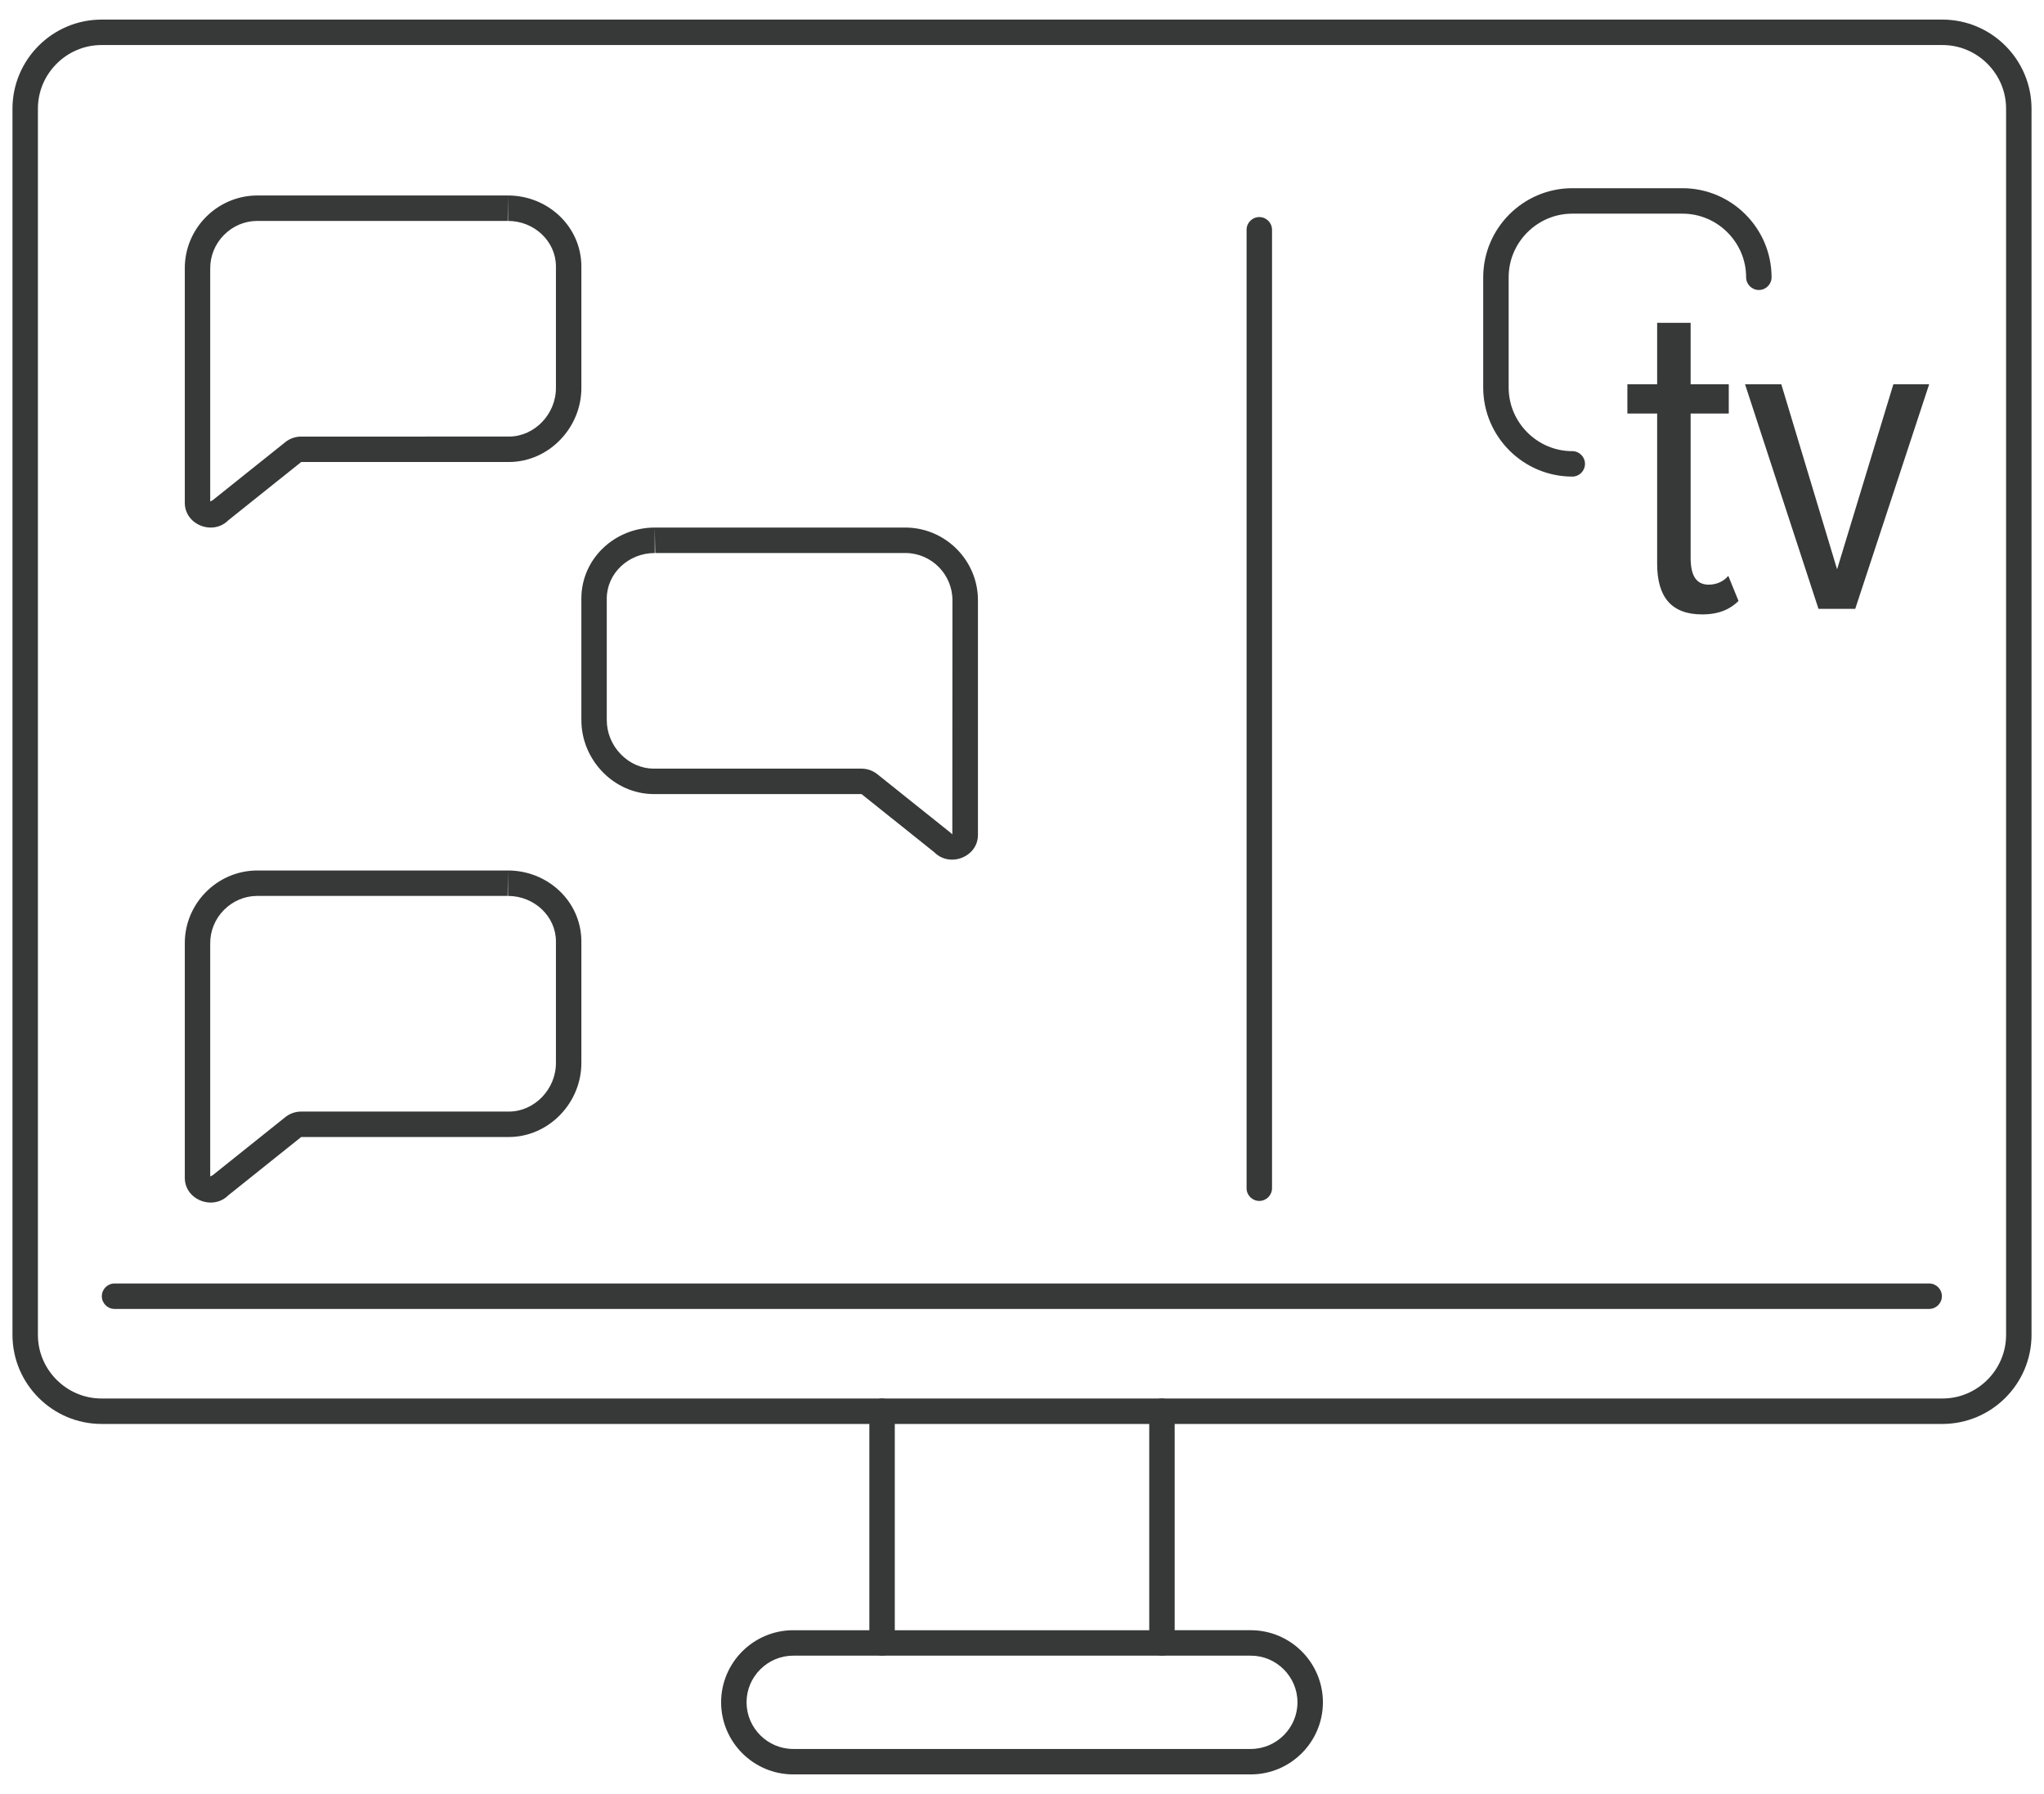 <?xml version="1.0" encoding="utf-8"?>
<!-- Generator: Adobe Illustrator 19.0.1, SVG Export Plug-In . SVG Version: 6.00 Build 0)  -->
<svg version="1.1" id="Layer_1" xmlns="http://www.w3.org/2000/svg" xmlns:xlink="http://www.w3.org/1999/xlink" x="0px" y="0px"
	 width="80.333px" height="70.5px" viewBox="0 0 80.333 70.5" style="enable-background:new 0 0 80.333 70.5;"
	 xml:space="preserve">
<style type="text/css">
	.st0{fill:#71B82F;}
	.st1{fill:#DFD91A;}
	.st2{fill:#373838;}
	.st3{fill:#61D31E;}
	.st4{fill:#E0D919;}
	.st5{fill:none;stroke:#61D31E;stroke-linecap:round;stroke-linejoin:round;stroke-miterlimit:10;}
	.st6{fill:none;stroke:#61D31E;stroke-width:2;stroke-linecap:round;stroke-linejoin:round;stroke-miterlimit:10;}
</style>
<g>
	<path class="st2" d="M19.964,7.682v1c1.033,0,1.878,0.799,1.885,1.774v4.781
		c0.007,1.034-0.838,1.913-1.837,1.919H11.838c-0.227,0-0.447,0.077-0.625,0.219
		l-2.859,2.286l-0.092,0.044v-9.156C8.26,10.057,8.451,9.59,8.8,9.236
		c0.35-0.354,0.813-0.551,1.299-0.554l9.851-0L19.964,7.682 M19.964,7.682
		l-0.019,0h-9.845c-1.57,0.01-2.847,1.303-2.837,2.873v9.213
		C7.267,20.349,7.769,20.732,8.282,20.732c0.248,0,0.499-0.09,0.697-0.29
		l2.859-2.286h8.174c1.57-0.01,2.847-1.355,2.837-2.926v-4.774
		C22.838,8.892,21.525,7.682,19.964,7.682z"/>
	<path class="st2" d="M19.964,34.208v1c1.033,0,1.878,0.799,1.885,1.774v4.781
		c0.007,1.034-0.838,1.913-1.837,1.919H11.838c-0.227,0-0.447,0.077-0.625,0.219
		l-2.859,2.286l-0.092,0.044v-9.156c-0.003-0.492,0.188-0.959,0.537-1.313
		c0.35-0.354,0.813-0.551,1.299-0.554l9.851-0L19.964,34.208 M19.964,34.208
		l-0.019,0h-9.845c-1.57,0.01-2.847,1.303-2.837,2.873v9.213
		C7.267,46.875,7.769,47.258,8.282,47.258c0.248,0,0.499-0.09,0.697-0.29
		l2.859-2.286h8.174c1.57-0.01,2.847-1.355,2.837-2.926v-4.774
		C22.838,35.418,21.525,34.208,19.964,34.208z"/>
	<path class="st2" d="M25.733,20.732l0.019,1l9.838-0
		c1.023,0.007,1.85,0.844,1.843,1.873l-0.005,9.184l-0.087-0.078l-2.859-2.286
		c-0.177-0.142-0.398-0.219-0.625-0.219l-8.167,0
		c-0.485-0.003-0.945-0.206-1.297-0.571c-0.355-0.369-0.549-0.848-0.546-1.354
		v-4.768c0.006-0.982,0.852-1.78,1.885-1.78L25.733,20.732 M25.733,20.732
		c-1.562,0-2.875,1.21-2.884,2.774v4.774
		c-0.01,1.57,1.266,2.916,2.837,2.926h8.174l2.859,2.286
		c0.198,0.2,0.448,0.29,0.697,0.29c0.513,0,1.016-0.383,1.019-0.964v-9.213
		c0.01-1.57-1.267-2.863-2.837-2.873h-9.845L25.733,20.732z"/>
	<path class="st2" d="M76.343,55.458v-0.5H3.99c-0.687-0-1.31-0.28-1.765-0.735
		c-0.455-0.455-0.735-1.078-0.735-1.765V4.27
		c0-0.687,0.28-1.31,0.735-1.765c0.455-0.455,1.078-0.735,1.765-0.735
		H76.343c0.687,0,1.31,0.28,1.765,0.735
		c0.455,0.455,0.735,1.078,0.735,1.765v48.188
		c-0,0.687-0.28,1.31-0.735,1.765c-0.455,0.455-1.078,0.735-1.765,0.735
		V55.458v0.5c1.928-0.002,3.498-1.572,3.5-3.5V4.27
		c-0.002-1.928-1.572-3.498-3.5-3.5H3.99c-1.928,0.002-3.498,1.572-3.5,3.5v48.188
		c0.002,1.928,1.572,3.498,3.5,3.5H76.343V55.458z"/>
	<path class="st2" d="M49.16,69.23v-0.5H31.174c-0.504-0-0.96-0.205-1.294-0.539
		c-0.334-0.335-0.539-0.791-0.539-1.294l0-0
		c0-0.504,0.205-0.96,0.539-1.294c0.335-0.334,0.791-0.539,1.294-0.539
		h17.986c0.504,0,0.96,0.205,1.294,0.539
		c0.334,0.335,0.539,0.791,0.539,1.294v0
		c-0,0.504-0.205,0.96-0.539,1.294c-0.335,0.334-0.791,0.539-1.294,0.539
		V69.23v0.5c1.562-0.002,2.831-1.272,2.833-2.833l0-0
		c-0.002-1.562-1.272-2.831-2.833-2.833H31.174
		c-1.562,0.002-2.831,1.272-2.833,2.833v0
		c0.002,1.562,1.272,2.831,2.833,2.833h17.986V69.23z"/>
	<path class="st2" d="M34.167,55.458v9.104c0,0.276,0.224,0.5,0.5,0.5c0.276,0,0.5-0.224,0.5-0.5
		v-9.104c0-0.276-0.224-0.5-0.5-0.5C34.39,54.958,34.167,55.182,34.167,55.458"/>
	<path class="st2" d="M45.167,55.458v9.104c0,0.276,0.224,0.5,0.5,0.5c0.276,0,0.5-0.224,0.5-0.5
		v-9.104c0-0.276-0.224-0.5-0.5-0.5C45.39,54.958,45.167,55.182,45.167,55.458"/>
	<path class="st2" d="M69.626,10.896c-0.002-1.928-1.572-3.498-3.5-3.5h-4.333
		c-1.928,0.002-3.498,1.572-3.5,3.5v4.333c0.002,1.928,1.572,3.498,3.5,3.5
		c0.276,0,0.5-0.224,0.5-0.5c0-0.276-0.224-0.5-0.5-0.5
		c-0.687-0-1.31-0.28-1.765-0.735c-0.455-0.455-0.735-1.078-0.735-1.765
		v-4.333c0-0.687,0.28-1.31,0.735-1.765
		c0.455-0.455,1.078-0.735,1.765-0.735h4.333
		c0.687,0,1.31,0.28,1.765,0.735c0.455,0.455,0.735,1.078,0.735,1.765
		c0,0.276,0.224,0.5,0.5,0.5c0.276,0,0.5-0.224,0.5-0.5H69.626z"/>
	<path class="st2" d="M65.129,22.154v-5.903h-1.17v-1.151h1.17v-2.413h1.316v2.413h1.499
		v1.151h-1.499v5.665c0,0.677,0.201,1.06,0.712,1.06
		c0.329,0,0.604-0.146,0.768-0.347l0.402,0.987
		c-0.31,0.31-0.749,0.529-1.425,0.529
		C65.696,24.146,65.129,23.47,65.129,22.154z"/>
	<polygon class="st2" points="71.47,23.927 68.583,15.1 70.008,15.1 72.201,22.373 
		74.413,15.1 75.82,15.1 72.914,23.927 	"/>
	<path class="st2" d="M4.502,51.438h71.318c0.276,0,0.5-0.224,0.5-0.5c0-0.276-0.224-0.5-0.5-0.5
		H4.502c-0.276,0-0.5,0.224-0.5,0.5C4.002,51.214,4.225,51.438,4.502,51.438"/>
	<path class="st2" d="M48.993,9.03v37.664c0,0.276,0.224,0.5,0.5,0.5c0.276,0,0.5-0.224,0.5-0.5
		V9.03c0-0.276-0.224-0.5-0.5-0.5C49.217,8.53,48.993,8.754,48.993,9.03"/>
</g>
</svg>
